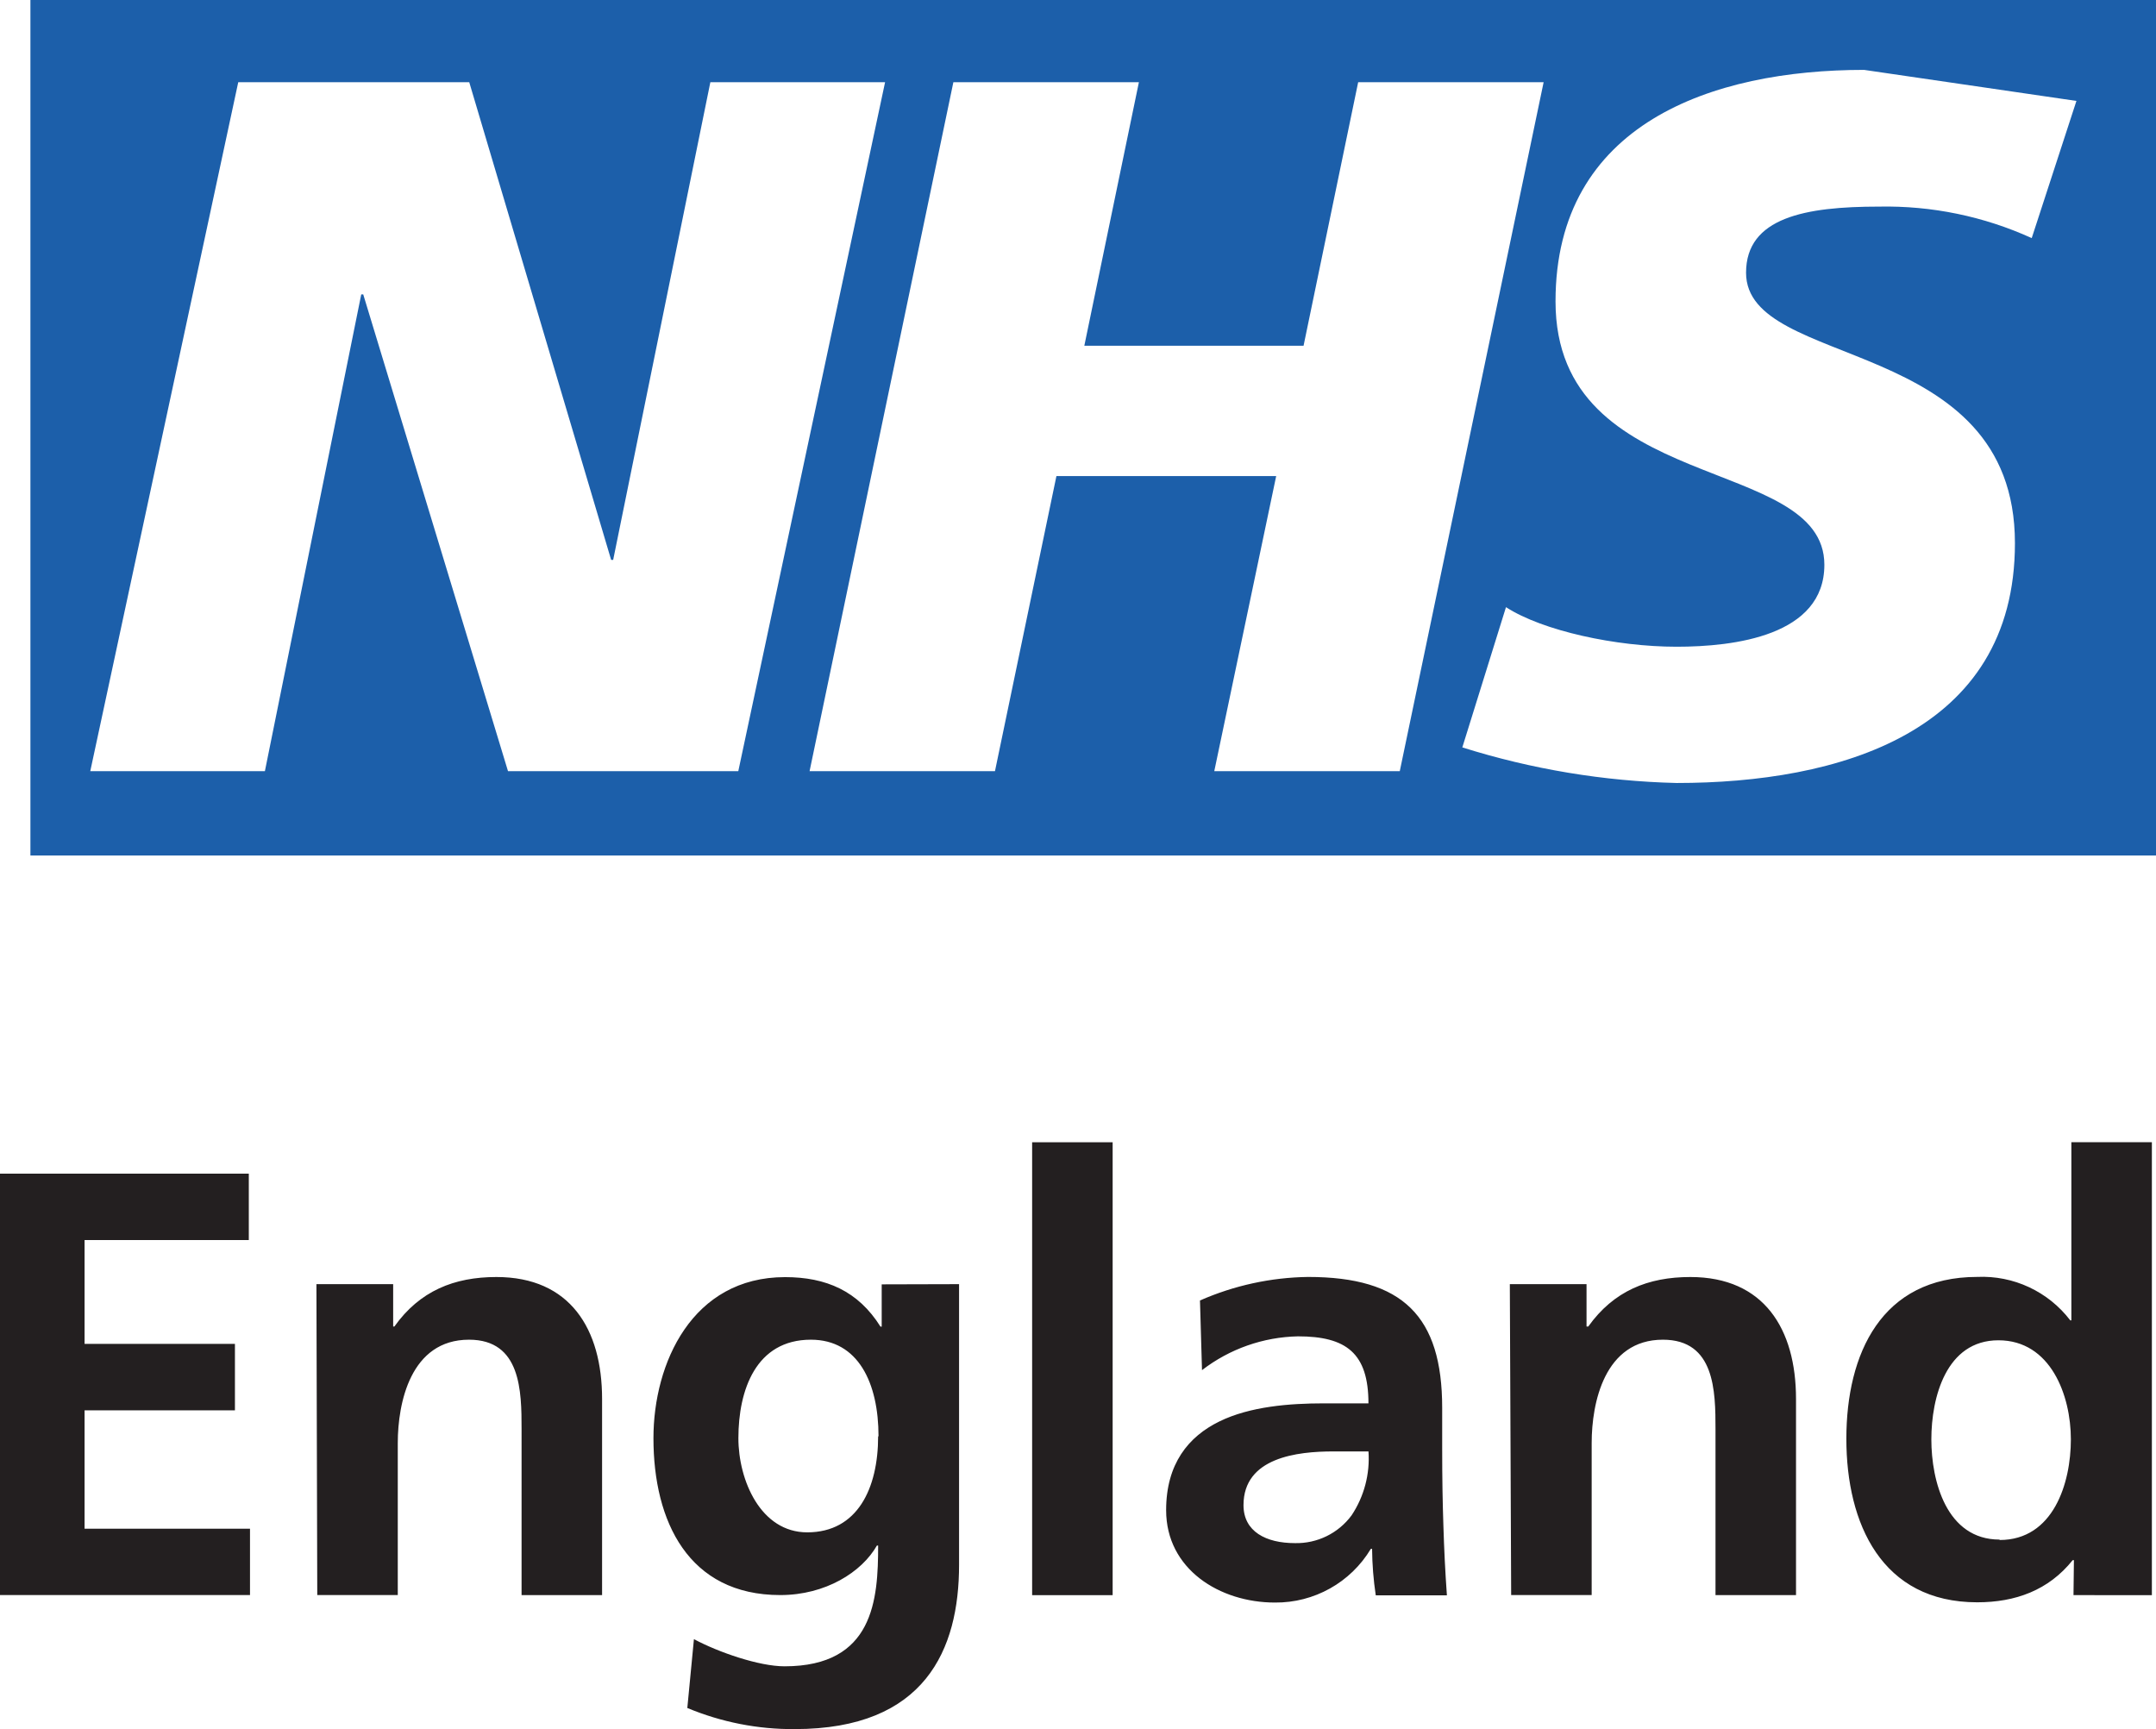 <?xml version="1.0" encoding="utf-8"?>
<!-- Generator: Adobe Illustrator 27.0.0, SVG Export Plug-In . SVG Version: 6.00 Build 0)  -->
<svg version="1.1" id="Layer_1" xmlns="http://www.w3.org/2000/svg" xmlns:xlink="http://www.w3.org/1999/xlink" x="0px" y="0px"
	 viewBox="0 0 616.7 494.63" style="enable-background:new 0 0 616.7 494.63;" xml:space="preserve">
<style type="text/css">
	.st0{fill:#1C5FAA;}
	.st1{fill:#231F20;}
</style>
<g>
	<path class="st0" d="M616.7,244.72V0H8.7v244.72H616.7z M253.17,23.51L211.18,220.6h-65.87L103.9,84.22h-0.57L75.77,220.6H25.82
		L68.15,23.51h66.07l40.59,136.65h0.58l27.8-136.65H253.17z M441.54,23.51L400.39,220.6h-53.06l17.71-84.42h-62.86L284.6,220.6
		h-53.03l41.13-197.08h53.07L310.16,98.9h62.71l15.62-75.38H441.54z M593.94,28.87l-12.79,39.24c-13.71-6.24-28.64-9.31-43.7-9.01
		c-20.99,0-38.01,3.09-38.01,18.92c0,27.92,76.91,17.5,76.91,77.36c0,54.48-50.82,68.6-96.78,68.6c-20.8-0.5-41.43-3.93-61.29-10.18
		l12.49-40.12c10.48,6.79,31.51,11.32,48.8,11.32c16.48,0,42.27-3.12,42.27-23.44c0-31.67-76.9-19.75-76.9-75.35
		c0-50.85,44.82-66.22,88.26-66.22"/>
	<path class="st1" d="M0,335.73h71.17v19H24.19v29.7h43.01v19.01H24.19v33.86h47.32v18.97H0V335.73z M90.51,367.34h21.95v12.12h0.35
		c7.24-10.18,17.09-14.16,29.18-14.16c21.08,0,30.23,14.85,30.23,34.89v56.11h-23.03V408.8c0-10.88-0.17-25.57-15.03-25.57
		c-16.75,0-20.38,18.13-20.38,29.54v43.5H90.75L90.51,367.34z M274.33,367.34v80.3c0,24.18-9.67,46.98-46.99,46.98
		c-10.54,0.09-21.01-1.98-30.74-6.04l1.89-19.69c7.09,3.79,18.67,7.77,25.91,7.77c25.57,0,26.78-19.18,26.78-34.55h-0.35
		c-4.32,7.6-14.68,14.17-27.64,14.17c-26.26,0-36.28-21.06-36.28-44.88c0-21.43,11.05-46.07,37.65-46.07
		c11.74,0,20.9,3.97,27.29,14.16h0.35V367.4L274.33,367.34z M251.29,410.87c0-15.2-5.76-27.64-19.34-27.64
		c-15.73,0-20.74,14.4-20.74,28.16c0,12.09,6.39,26.95,19.69,26.95c14.4,0,20.28-12.61,20.28-27.47H251.29z M295.23,326.75h23.03
		v129.56h-23.03V326.75z M343.24,372.01c9.76-4.29,20.27-6.58,30.92-6.73c27.09,0,38.36,11.23,38.36,37.43v11.52
		c0,8.98,0.13,15.71,0.35,22.28c0.2,6.57,0.51,12.96,1,19.84h-20.35c-0.66-4.41-1.01-8.84-1.05-13.3h-0.35
		c-5.77,9.63-16.22,15.48-27.46,15.37c-15.73,0-31.1-9.5-31.1-26.43c0-13.27,6.39-21.04,15.2-25.36c8.8-4.32,20.15-5.19,29.89-5.19
		h12.78c0-14.4-6.39-19.17-20.15-19.17c-9.96,0.2-19.57,3.59-27.46,9.67L343.24,372.01z M370.37,441.42
		c6.39,0.16,12.45-2.81,16.24-7.95c3.59-5.4,5.28-11.82,4.83-18.28h-10.02c-10.36,0-25.73,1.72-25.73,15.37
		C355.69,438.14,362.17,441.42,370.37,441.42L370.37,441.42z M431.87,367.34h21.94v12.12h0.5c7.26-10.18,17.09-14.16,29.19-14.16
		c21.07,0,30.23,14.85,30.23,34.89v56.11h-23.03V408.8c0-10.88-0.18-25.57-15.04-25.57c-16.75,0-20.38,18.13-20.38,29.54v43.5
		h-23.03L431.87,367.34z M593.22,446.29h-0.35c-6.91,8.64-16.42,12.06-27.31,12.06c-27.29,0-37.43-22.46-37.43-46.79
		c0-24.32,10.03-46.29,37.43-46.29c10.38-0.47,20.32,4.18,26.62,12.43h0.31v-50.96h23.03v129.56H593.1L593.22,446.29z
		 M571.97,440.53c15.37,0,20.38-16.24,20.38-28.79c0-12.56-5.76-28.34-20.73-28.34c-14.98,0-19.18,16.42-19.18,28.34
		c0,11.91,4.32,28.67,19.52,28.67V440.53z M571.97,440.53"/>
</g>
</svg>
